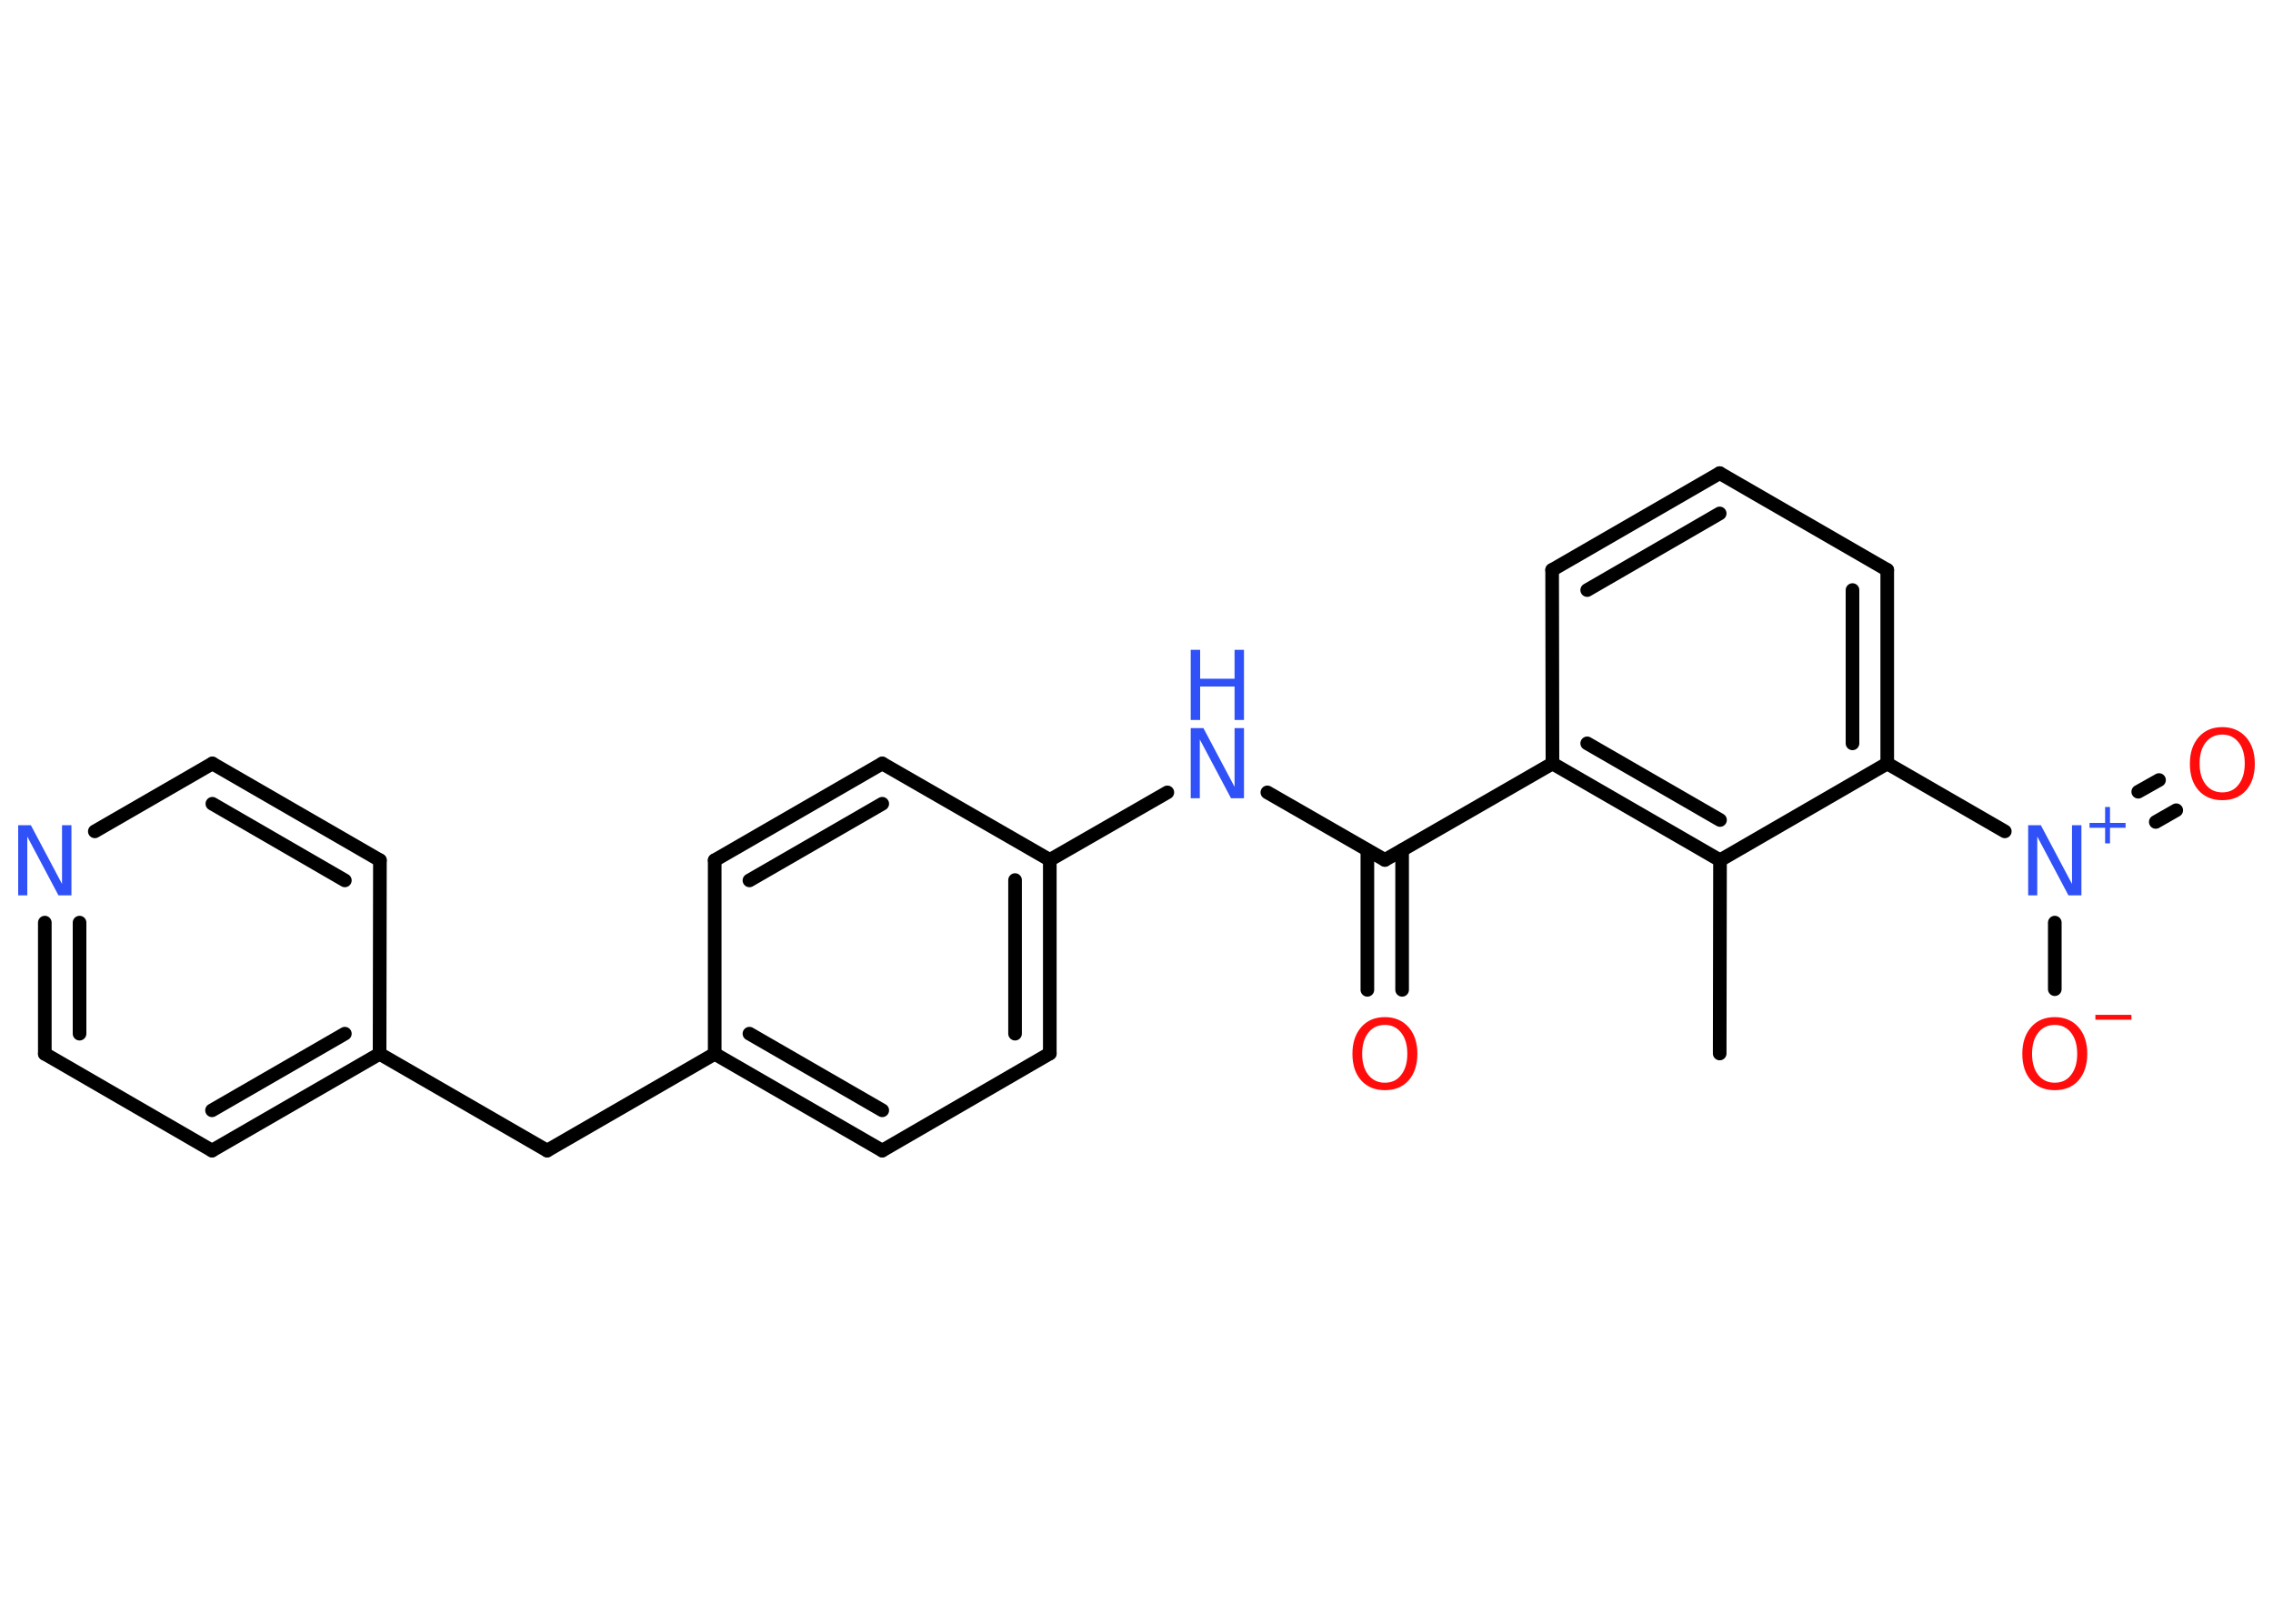<?xml version='1.0' encoding='UTF-8'?>
<!DOCTYPE svg PUBLIC "-//W3C//DTD SVG 1.1//EN" "http://www.w3.org/Graphics/SVG/1.1/DTD/svg11.dtd">
<svg version='1.2' xmlns='http://www.w3.org/2000/svg' xmlns:xlink='http://www.w3.org/1999/xlink' width='70.0mm' height='50.0mm' viewBox='0 0 70.0 50.0'>
  <desc>Generated by the Chemistry Development Kit (http://github.com/cdk)</desc>
  <g stroke-linecap='round' stroke-linejoin='round' stroke='#000000' stroke-width='.42' fill='#3050F8'>
    <rect x='.0' y='.0' width='70.0' height='50.0' fill='#FFFFFF' stroke='none'/>
    <g id='mol1' class='mol'>
      <line id='mol1bnd1' class='bond' x1='52.96' y1='32.44' x2='52.97' y2='26.49'/>
      <g id='mol1bnd2' class='bond'>
        <line x1='47.81' y1='23.51' x2='52.97' y2='26.49'/>
        <line x1='48.88' y1='22.89' x2='52.97' y2='25.25'/>
      </g>
      <line id='mol1bnd3' class='bond' x1='47.81' y1='23.51' x2='42.65' y2='26.48'/>
      <g id='mol1bnd4' class='bond'>
        <line x1='43.18' y1='26.18' x2='43.18' y2='30.48'/>
        <line x1='42.11' y1='26.18' x2='42.11' y2='30.48'/>
      </g>
      <line id='mol1bnd5' class='bond' x1='42.65' y1='26.48' x2='39.03' y2='24.4'/>
      <line id='mol1bnd6' class='bond' x1='35.95' y1='24.4' x2='32.33' y2='26.48'/>
      <g id='mol1bnd7' class='bond'>
        <line x1='32.33' y1='32.44' x2='32.33' y2='26.48'/>
        <line x1='31.26' y1='31.83' x2='31.26' y2='27.1'/>
      </g>
      <line id='mol1bnd8' class='bond' x1='32.33' y1='32.44' x2='27.17' y2='35.43'/>
      <g id='mol1bnd9' class='bond'>
        <line x1='22.01' y1='32.45' x2='27.17' y2='35.43'/>
        <line x1='23.08' y1='31.83' x2='27.17' y2='34.19'/>
      </g>
      <line id='mol1bnd10' class='bond' x1='22.01' y1='32.45' x2='16.85' y2='35.43'/>
      <line id='mol1bnd11' class='bond' x1='16.85' y1='35.43' x2='11.69' y2='32.45'/>
      <g id='mol1bnd12' class='bond'>
        <line x1='6.53' y1='35.43' x2='11.69' y2='32.45'/>
        <line x1='6.53' y1='34.19' x2='10.62' y2='31.83'/>
      </g>
      <line id='mol1bnd13' class='bond' x1='6.53' y1='35.43' x2='1.38' y2='32.45'/>
      <g id='mol1bnd14' class='bond'>
        <line x1='1.38' y1='28.41' x2='1.38' y2='32.45'/>
        <line x1='2.45' y1='28.41' x2='2.45' y2='31.83'/>
      </g>
      <line id='mol1bnd15' class='bond' x1='2.92' y1='25.6' x2='6.54' y2='23.51'/>
      <g id='mol1bnd16' class='bond'>
        <line x1='11.7' y1='26.49' x2='6.54' y2='23.51'/>
        <line x1='10.62' y1='27.11' x2='6.54' y2='24.75'/>
      </g>
      <line id='mol1bnd17' class='bond' x1='11.69' y1='32.45' x2='11.7' y2='26.49'/>
      <line id='mol1bnd18' class='bond' x1='22.01' y1='32.45' x2='22.01' y2='26.49'/>
      <g id='mol1bnd19' class='bond'>
        <line x1='27.17' y1='23.51' x2='22.01' y2='26.49'/>
        <line x1='27.17' y1='24.75' x2='23.08' y2='27.11'/>
      </g>
      <line id='mol1bnd20' class='bond' x1='32.33' y1='26.48' x2='27.17' y2='23.51'/>
      <line id='mol1bnd21' class='bond' x1='47.81' y1='23.51' x2='47.8' y2='17.55'/>
      <g id='mol1bnd22' class='bond'>
        <line x1='52.96' y1='14.57' x2='47.8' y2='17.55'/>
        <line x1='52.96' y1='15.81' x2='48.88' y2='18.17'/>
      </g>
      <line id='mol1bnd23' class='bond' x1='52.96' y1='14.57' x2='58.12' y2='17.55'/>
      <g id='mol1bnd24' class='bond'>
        <line x1='58.12' y1='23.51' x2='58.12' y2='17.55'/>
        <line x1='57.05' y1='22.89' x2='57.05' y2='18.17'/>
      </g>
      <line id='mol1bnd25' class='bond' x1='52.97' y1='26.49' x2='58.12' y2='23.51'/>
      <line id='mol1bnd26' class='bond' x1='58.12' y1='23.51' x2='61.74' y2='25.6'/>
      <g id='mol1bnd27' class='bond'>
        <line x1='65.85' y1='24.38' x2='66.49' y2='24.02'/>
        <line x1='66.39' y1='25.31' x2='67.02' y2='24.95'/>
      </g>
      <line id='mol1bnd28' class='bond' x1='63.28' y1='28.41' x2='63.28' y2='30.46'/>
      <path id='mol1atm5' class='atom' d='M42.65 31.56q-.32 .0 -.51 .24q-.19 .24 -.19 .65q.0 .41 .19 .65q.19 .24 .51 .24q.32 .0 .5 -.24q.19 -.24 .19 -.65q.0 -.41 -.19 -.65q-.19 -.24 -.5 -.24zM42.65 31.32q.45 .0 .73 .31q.27 .31 .27 .82q.0 .51 -.27 .82q-.27 .3 -.73 .3q-.46 .0 -.73 -.3q-.27 -.3 -.27 -.82q.0 -.51 .27 -.82q.27 -.31 .73 -.31z' stroke='none' fill='#FF0D0D'/>
      <g id='mol1atm6' class='atom'>
        <path d='M36.67 22.42h.39l.96 1.81v-1.81h.29v2.16h-.4l-.96 -1.81v1.81h-.28v-2.16z' stroke='none'/>
        <path d='M36.67 20.01h.29v.89h1.06v-.89h.29v2.16h-.29v-1.03h-1.06v1.03h-.29v-2.16z' stroke='none'/>
      </g>
      <path id='mol1atm15' class='atom' d='M.56 25.41h.39l.96 1.81v-1.81h.29v2.16h-.4l-.96 -1.81v1.81h-.28v-2.16z' stroke='none'/>
      <g id='mol1atm24' class='atom'>
        <path d='M62.46 25.41h.39l.96 1.81v-1.81h.29v2.16h-.4l-.96 -1.81v1.81h-.28v-2.16z' stroke='none'/>
        <path d='M64.98 24.85v.49h.48v.15h-.48v.48h-.15v-.48h-.48v-.15h.48v-.49h.15z' stroke='none'/>
      </g>
      <path id='mol1atm25' class='atom' d='M68.44 22.62q-.32 .0 -.51 .24q-.19 .24 -.19 .65q.0 .41 .19 .65q.19 .24 .51 .24q.32 .0 .5 -.24q.19 -.24 .19 -.65q.0 -.41 -.19 -.65q-.19 -.24 -.5 -.24zM68.44 22.39q.45 .0 .73 .31q.27 .31 .27 .82q.0 .51 -.27 .82q-.27 .3 -.73 .3q-.46 .0 -.73 -.3q-.27 -.3 -.27 -.82q.0 -.51 .27 -.82q.27 -.31 .73 -.31z' stroke='none' fill='#FF0D0D'/>
      <g id='mol1atm26' class='atom'>
        <path d='M63.28 31.56q-.32 .0 -.51 .24q-.19 .24 -.19 .65q.0 .41 .19 .65q.19 .24 .51 .24q.32 .0 .5 -.24q.19 -.24 .19 -.65q.0 -.41 -.19 -.65q-.19 -.24 -.5 -.24zM63.28 31.32q.45 .0 .73 .31q.27 .31 .27 .82q.0 .51 -.27 .82q-.27 .3 -.73 .3q-.46 .0 -.73 -.3q-.27 -.3 -.27 -.82q.0 -.51 .27 -.82q.27 -.31 .73 -.31z' stroke='none' fill='#FF0D0D'/>
        <path d='M64.53 31.25h1.11v.15h-1.11v-.15z' stroke='none' fill='#FF0D0D'/>
      </g>
    </g>
  </g>
</svg>
